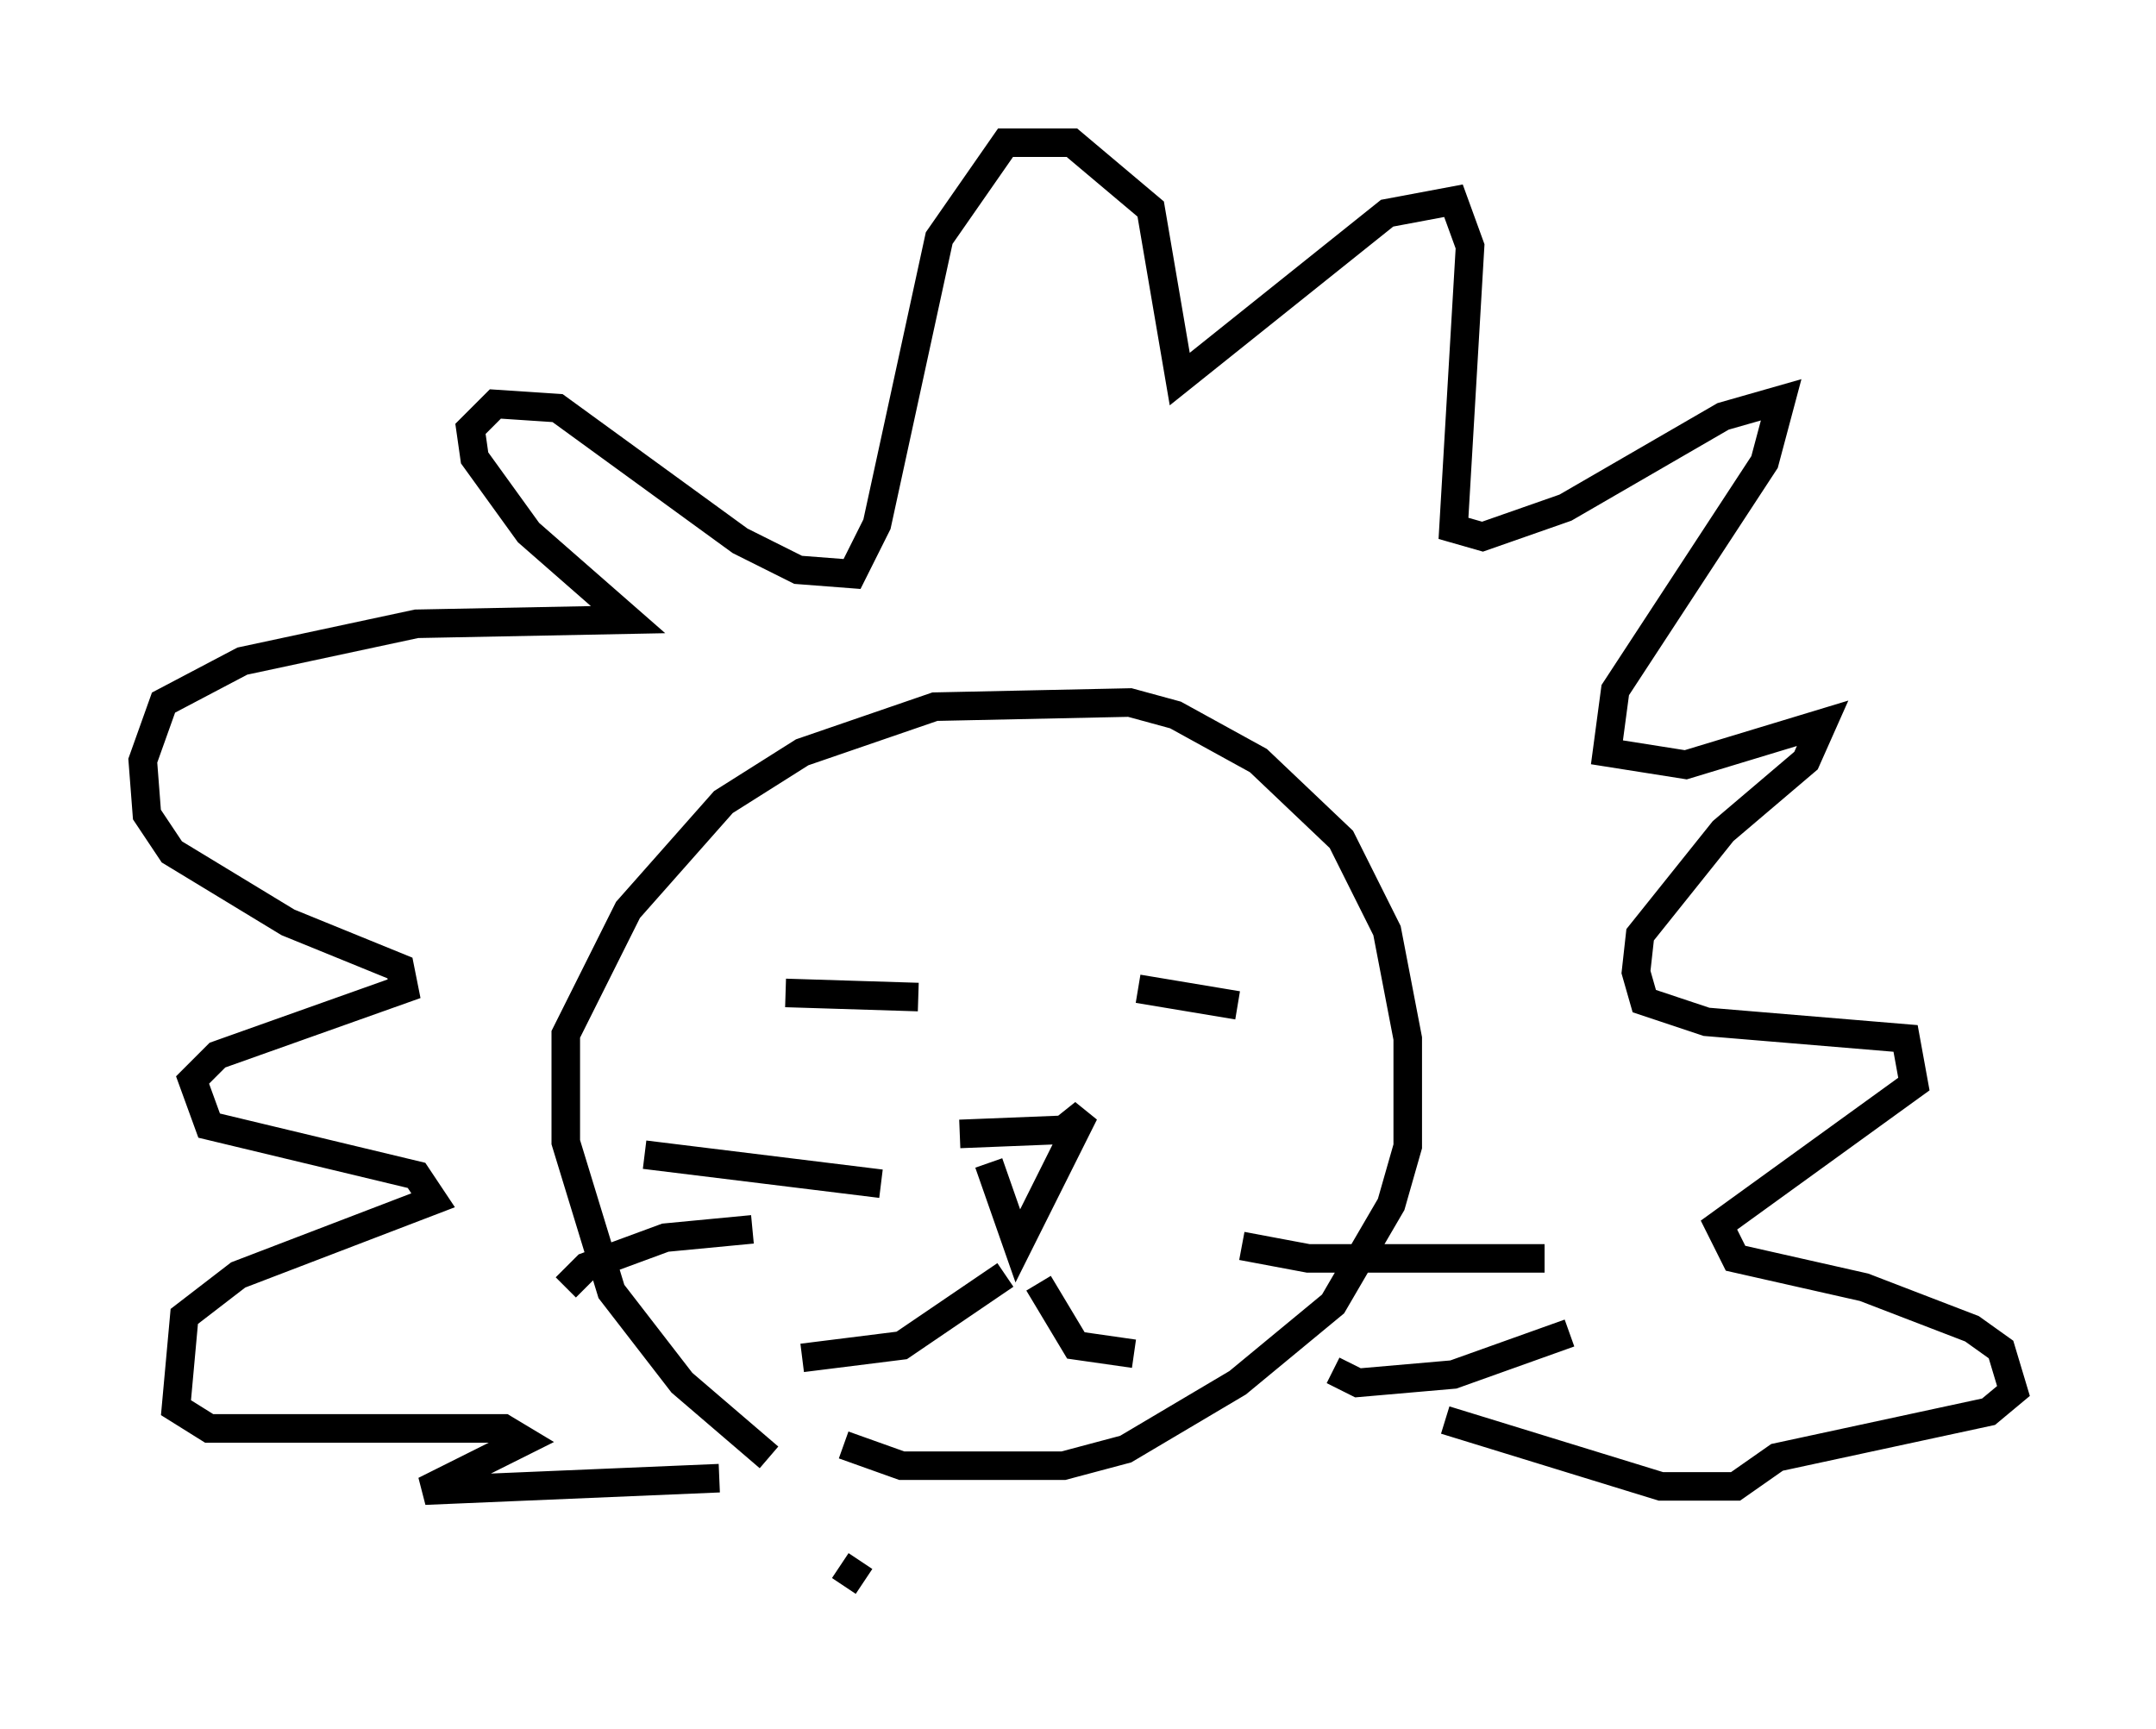 <?xml version="1.0" encoding="utf-8" ?>
<svg baseProfile="full" height="60.547" version="1.1" width="75.508" xmlns="http://www.w3.org/2000/svg" xmlns:ev="http://www.w3.org/2001/xml-events" xmlns:xlink="http://www.w3.org/1999/xlink"><defs /><rect fill="white" height="60.547" width="75.508" x="0" y="0" /><path d="M28.966, 50.899 m-2.034, 0.145 l-3.05, -2.615 -2.469, -3.196 l-1.598, -5.229 0.0, -3.777 l2.179, -4.358 3.341, -3.777 l2.76, -1.743 4.648, -1.598 l6.827, -0.145 1.598, 0.436 l2.905, 1.598 2.905, 2.76 l1.598, 3.196 0.726, 3.777 l0.0, 3.777 -0.581, 2.034 l-2.034, 3.486 -3.341, 2.76 l-3.922, 2.324 -2.179, 0.581 l-5.665, 0.0 -2.034, -0.726 m-2.034, -15.832 l4.648, 0.145 m7.698, -0.291 l3.486, 0.581 m-8.715, 5.52 l1.017, 2.905 2.324, -4.648 l-0.726, 0.581 -3.631, 0.145 m1.598, 4.939 l-3.631, 2.469 -3.486, 0.436 m8.279, -2.615 l1.307, 2.179 2.034, 0.291 m-8.86, -5.955 l-8.279, -1.017 m3.777, 2.615 l-3.05, 0.291 -2.76, 1.017 l-0.726, 0.726 m23.676, -1.453 l2.324, 0.436 8.279, 0.0 m-7.408, 3.922 l0.872, 0.436 3.341, -0.291 l4.067, -1.453 m-29.776, 5.084 l-10.313, 0.436 3.486, -1.743 l-0.726, -0.436 -10.313, 0.0 l-1.162, -0.726 0.291, -3.196 l1.888, -1.453 6.827, -2.615 l-0.581, -0.872 -7.263, -1.743 l-0.581, -1.598 0.872, -0.872 l6.536, -2.324 -0.145, -0.726 l-3.922, -1.598 -4.067, -2.469 l-0.872, -1.307 -0.145, -1.888 l0.726, -2.034 2.76, -1.453 l6.101, -1.307 7.408, -0.145 l-3.486, -3.05 -1.888, -2.615 l-0.145, -1.017 0.872, -0.872 l2.179, 0.145 6.391, 4.648 l2.034, 1.017 1.888, 0.145 l0.872, -1.743 2.179, -10.022 l2.324, -3.341 2.324, 0.0 l2.76, 2.324 1.017, 5.955 l7.263, -5.81 2.324, -0.436 l0.581, 1.598 -0.581, 9.877 l1.017, 0.291 2.905, -1.017 l5.52, -3.196 2.034, -0.581 l-0.581, 2.179 -5.229, 7.989 l-0.291, 2.179 2.76, 0.436 l4.793, -1.453 -0.581, 1.307 l-2.905, 2.469 -2.905, 3.631 l-0.145, 1.307 0.291, 1.017 l2.179, 0.726 6.972, 0.581 l0.291, 1.598 -6.827, 4.939 l0.581, 1.162 4.503, 1.017 l3.777, 1.453 1.017, 0.726 l0.436, 1.453 -0.872, 0.726 l-7.408, 1.598 -1.453, 1.017 l-2.615, 0.0 -7.553, -2.324 m-20.48, 4.939 l-0.581, 0.872 " fill="none" stroke="black" stroke-width="1" /></svg>